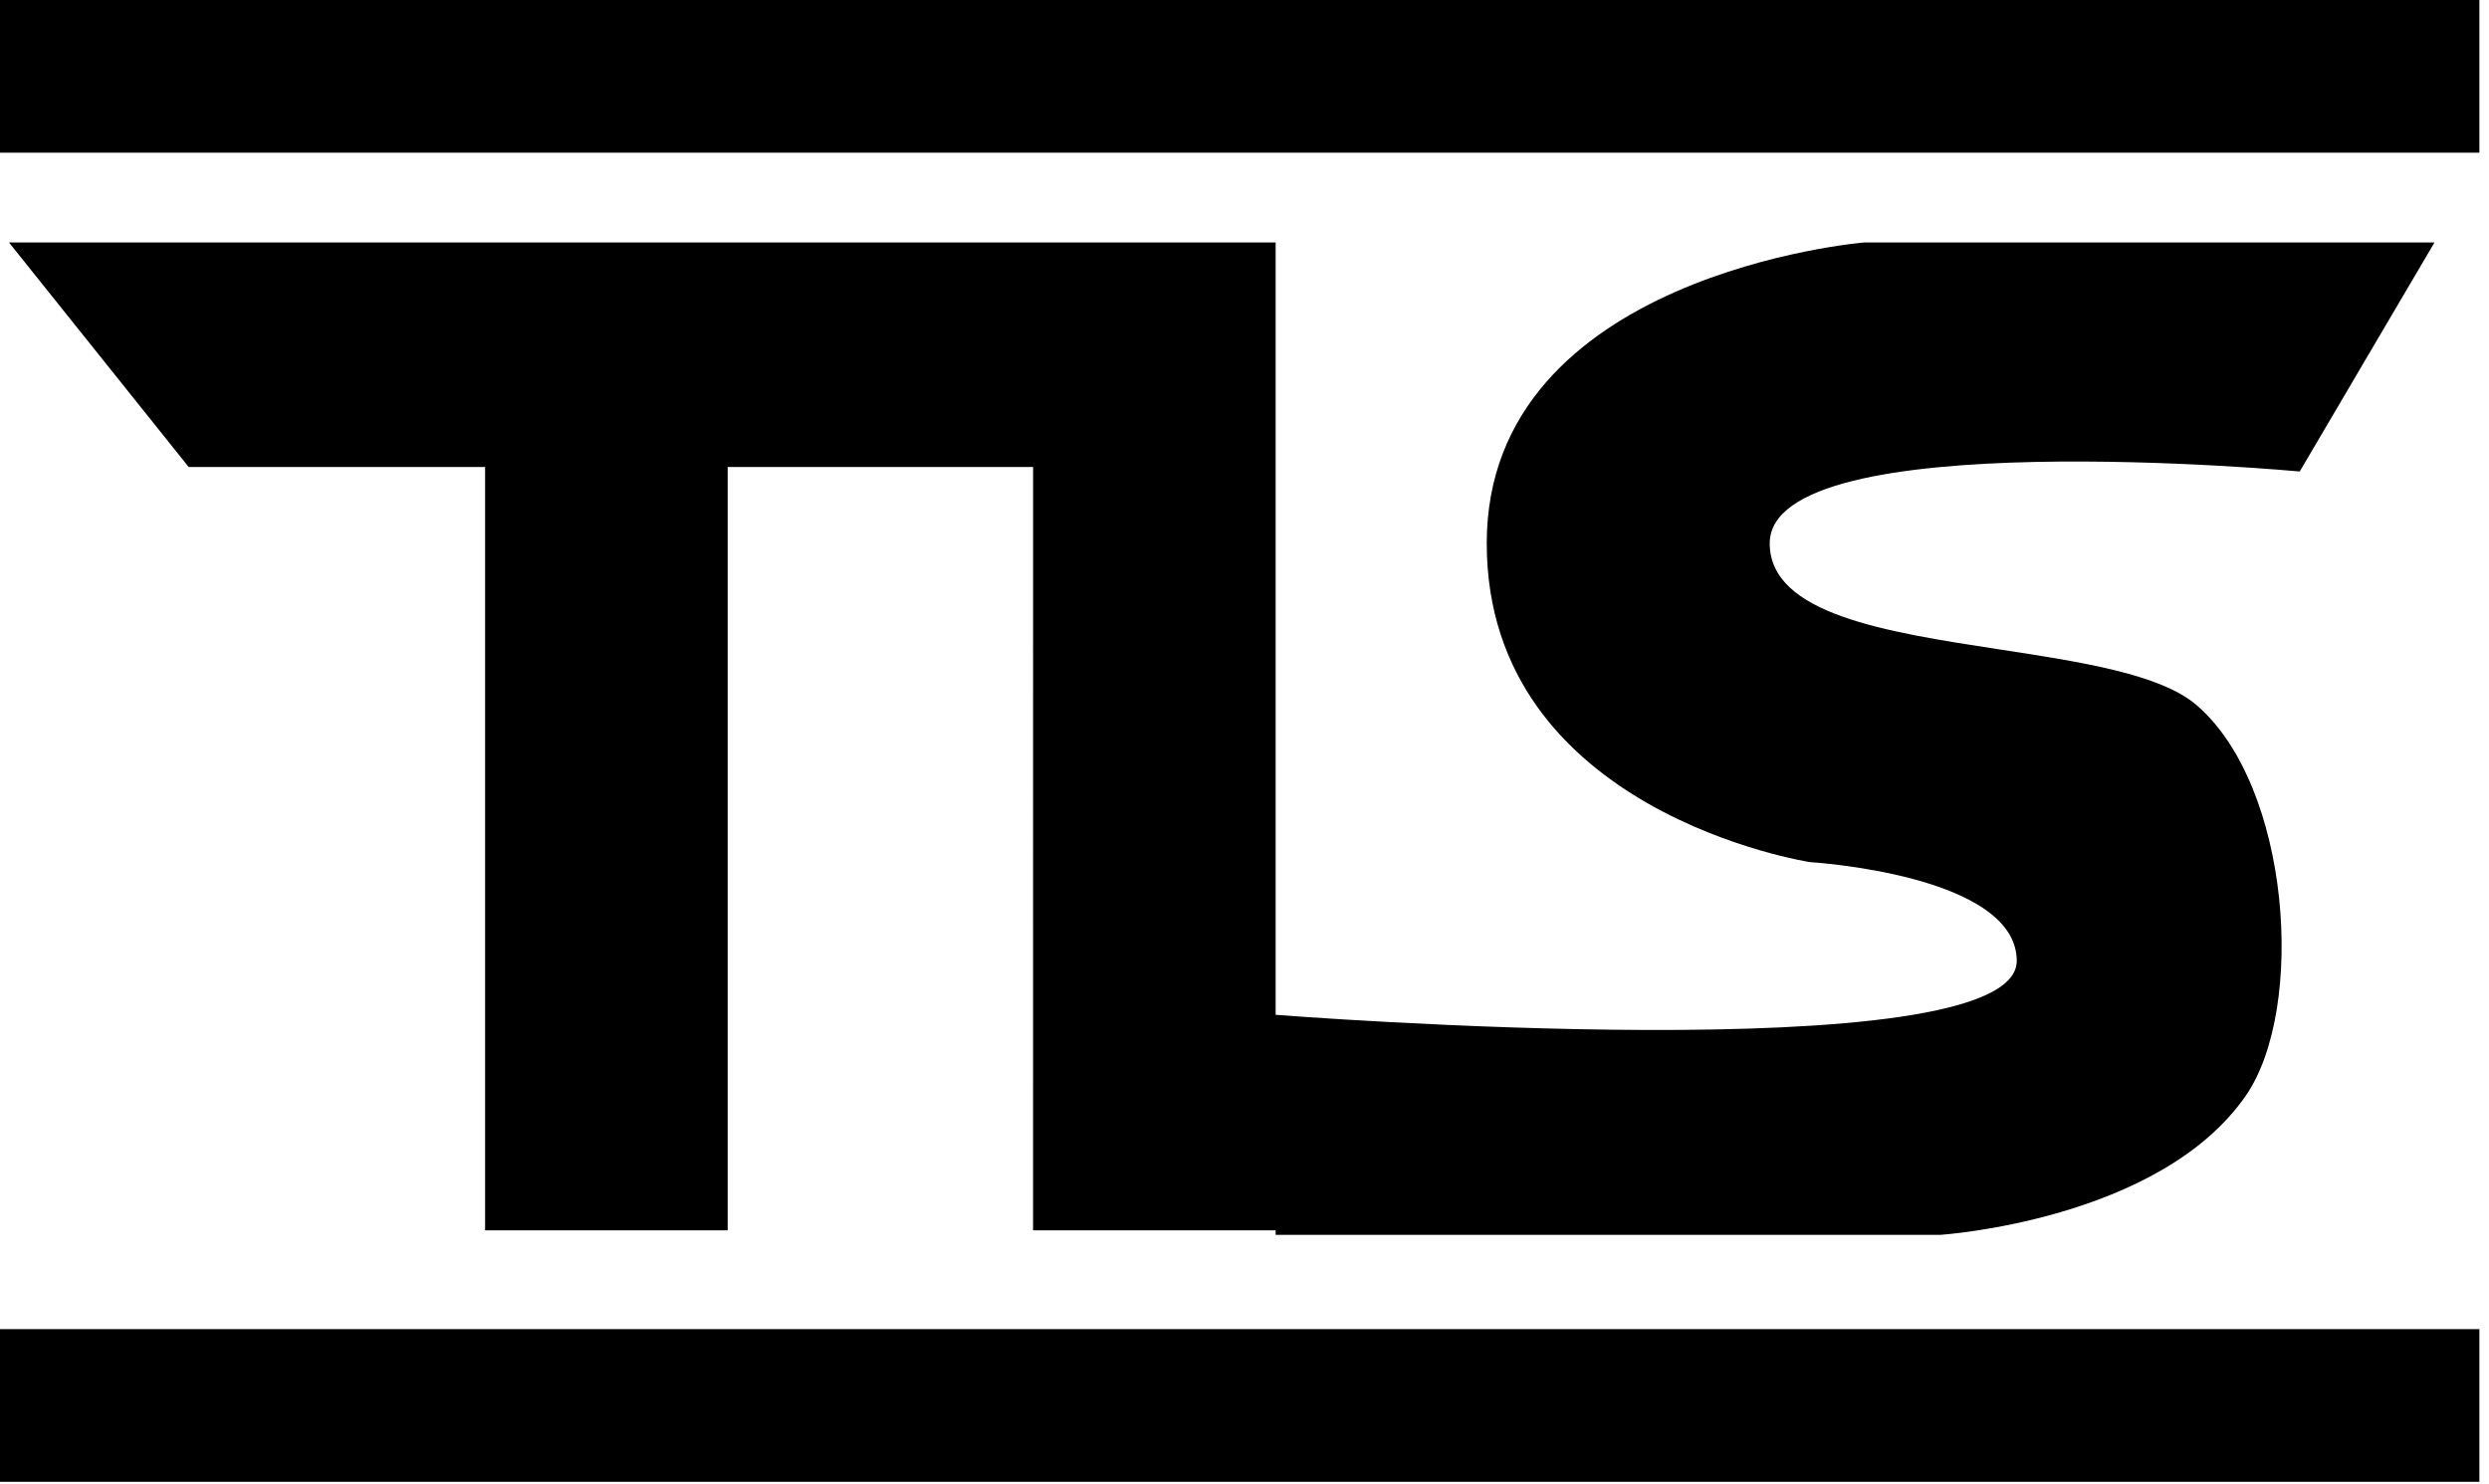 <svg width="114" height="68" viewBox="0 0 114 68" fill="none" xmlns="http://www.w3.org/2000/svg">
<path fill-rule="evenodd" clip-rule="evenodd" d="M113.56 0H0V6.995H113.56V0ZM113.56 60.894H0V67.889H113.56V60.894ZM33.328 21.395V56.369H22.218L22.218 21.395H8.641L0.412 11.109H58.426V21.395H58.426V56.369H47.316L47.317 21.395H33.328ZM111.503 11.109L105.331 21.601C105.331 21.601 81.056 19.338 81.056 24.893C81.056 28.141 86.377 28.956 91.593 29.755C95.296 30.323 98.947 30.882 100.599 32.299C104.92 36.002 105.621 46.205 102.862 50.197C98.906 55.922 88.873 56.574 88.873 56.574H58.426V46.494C58.426 46.494 92.37 49.168 92.37 44.025C92.37 40.062 82.907 39.499 82.907 39.499C82.907 39.499 68.095 37.236 68.095 24.893C68.095 12.549 85.376 11.109 85.376 11.109H111.503Z" fill="black"/>
</svg>
